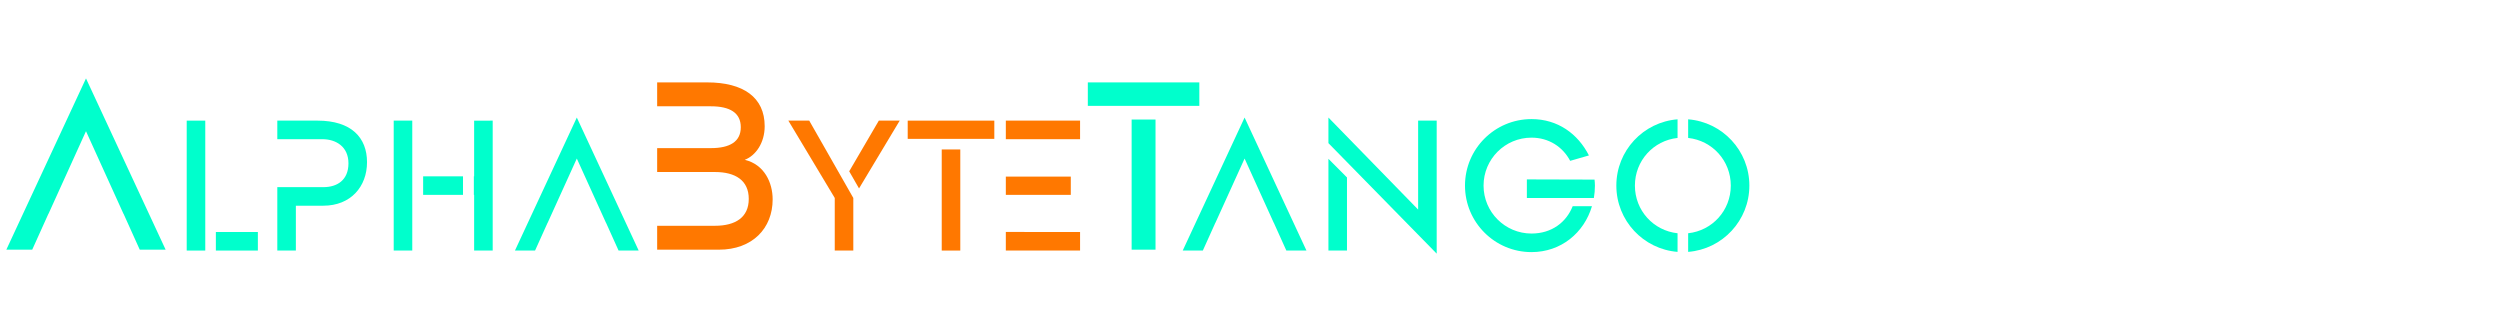 <?xml version="1.0" encoding="UTF-8" standalone="no"?>
<svg
   id="Layer_1"
   data-name="Layer 1"
   width="3719.81"
   height="500"
   viewBox="0 0 3719.81 500"
   version="1.1"
   sodipodi:docname="logo.svg"
   inkscape:version="1.3.2 (091e20e, 2023-11-25)"
   xmlns:inkscape="http://www.inkscape.org/namespaces/inkscape"
   xmlns:sodipodi="http://sodipodi.sourceforge.net/DTD/sodipodi-0.dtd"
   xmlns="http://www.w3.org/2000/svg"
   xmlns:svg="http://www.w3.org/2000/svg">
  <defs
     id="defs14" />
  <sodipodi:namedview
     id="namedview14"
     pagecolor="#ffffff"
     bordercolor="#000000"
     borderopacity="0.25"
     inkscape:showpageshadow="2"
     inkscape:pageopacity="0.0"
     inkscape:pagecheckerboard="0"
     inkscape:deskcolor="#d1d1d1"
     inkscape:zoom="0.19167645"
     inkscape:cx="1857.2965"
     inkscape:cy="250.422"
     inkscape:window-width="1304"
     inkscape:window-height="783"
     inkscape:window-x="0"
     inkscape:window-y="34"
     inkscape:window-maximized="0"
     inkscape:current-layer="Layer_1"
     showgrid="false">
    <inkscape:grid
       id="grid14"
       units="px"
       originx="0"
       originy="0"
       spacingx="1"
       spacingy="1"
       empcolor="#0099e5"
       empopacity="0.302"
       color="#0099e5"
       opacity="0.149"
       empspacing="5"
       dotted="false"
       gridanglex="30"
       gridanglez="30"
       visible="false" />
  </sodipodi:namedview>
  <g
     id="website"
     transform="translate(-1100.813,-26)">
    <g
       id="g14">
      <path
         d="m 1347.26,397.49 h -38.52 l -24.07,-53.33 h -0.13 l -55.8,-122.96 -55.8,122.96 h -0.13 l -24.07,53.33 h -38.52 l 118.52,-254.81 z"
         style="fill:#00ffcc"
         id="path1" />
      <path
         d="m 1378.62,205.49 h 27.62 v 193.32 h -27.62 z M 1422,398.81 v -27.62 h 62.49 v 27.62 z"
         style="fill:#00ffcc"
         id="path2" />
      <path
         d="m 1646.91,267.34 c 0,36.25 -24.17,64.73 -65.02,64.73 h -40.85 v 66.74 h -27.62 v -94.36 h 68.76 c 20.14,0 37.11,-10.36 37.11,-35.39 0,-25.03 -18.7,-35.96 -38.84,-35.96 h -67.03 v -27.62 h 59.84 c 50.34,0 73.65,25.31 73.65,61.85 z"
         style="fill:#00ffcc"
         id="path3" />
      <path
         d="m 1686.62,205.49 h 27.62 v 193.32 h -27.62 z m 43.79,110.47 v -27.62 h 59.31 v 27.62 z m 103.5,-110.47 v 193.32 h -27.62 v -82.85 h -0.41 v -27.62 h 0.41 v -82.85 z"
         style="fill:#00ffcc"
         id="path4" />
      <path
         d="m 2051.13,398.82 h -29.92 l -18.7,-41.43 h -0.1 l -43.34,-95.51 -43.34,95.51 h -0.1 l -18.7,41.43 h -29.92 l 92.06,-197.92 z"
         style="fill:#00ffcc"
         id="path5" />
      <path
         d="m 2250.46,322.68 c 0,42.96 -30,74.82 -80,74.82 h -91.85 v -35.56 h 85.93 c 30.74,0 50.37,-12.59 50.37,-40 0,-27.41 -19.63,-40 -50.37,-40 h -85.93 v -35.56 h 80 c 28.15,0 44.44,-9.63 44.44,-31.11 0,-21.48 -16.29,-31.11 -44.44,-31.11 h -80 V 148.6 h 74.44 c 53.7,0 85.55,22.22 85.55,65.19 0,24.81 -13.33,43.7 -29.63,50 29.26,7.04 41.48,34.07 41.48,58.89 z"
         style="fill:#ff7800"
         id="path6" />
      <path
         d="m 2304.88,205.49 65.59,115.07 v 78.25 h -27.62 v -78.25 l -69.04,-115.07 z m 134.63,0 -60.53,100.88 -14.61,-25.48 44.07,-75.4 z"
         style="fill:#ff7800"
         id="path7" />
      <path
         d="m 2451.41,232.62 v -27.13 h 128.88 v 27.13 z m 50.63,166.19 V 248.38 h 27.62 v 150.43 z"
         style="fill:#ff7800"
         id="path8" />
      <path
         d="m 2707.88,205.49 v 27.62 h -110.47 v -27.62 z m -110.47,110.47 v -27.22 h 96.66 v 27.22 z m 27.62,55.24 h 82.85 v 27.62 h -110.47 v -27.71 h 27.62 v 0.1 z"
         style="fill:#ff7800"
         id="path9" />
      <path
         d="m 2719.41,183.53 v -34.92 h 165.92 v 34.92 z m 65.19,213.96 V 203.82 h 35.55 v 193.67 z"
         style="fill:#00ffcc"
         id="path10" />
      <path
         d="m 3044.73,398.82 h -29.92 l -18.7,-41.43 h -0.1 l -43.34,-95.51 -43.34,95.51 h -0.1 l -18.7,41.43 h -29.92 l 92.06,-197.92 z"
         style="fill:#00ffcc"
         id="path11" />
      <path
         d="m 3238.51,205.49 v 197.92 l -161.1,-164.44 v -38.09 l 133.48,136.94 V 205.49 Z m -161.1,56.8 27.62,27.76 V 398.8 h -27.62 V 262.28 Z"
         style="fill:#00ffcc"
         id="path12" />
      <path
         d="m 3440.87,332.81 h 28.66 c -11.74,39.65 -46,68.3 -89.96,68.3 -54.66,0 -98.96,-44.3 -98.96,-98.96 0,-54.66 44.3,-98.96 98.96,-98.96 39.12,0 69.04,21.87 85.44,54.08 l -27.9,8.05 c -10.93,-20.71 -31.65,-34.52 -57.54,-34.52 -39.41,0 -71.34,31.93 -71.34,71.34 0,39.41 31.93,71.34 71.34,71.34 30.16,0 51.78,-16.8 61.29,-40.69 z m 33.07,-30.66 c 0,6.29 -0.55,12.44 -1.57,18.41 h -99.7 v -27.62 l 100.69,0.29 c 0.29,2.59 0.58,5.75 0.58,8.92 z"
         style="fill:#00ffcc"
         id="path13" />
      <path
         d="m 3596.89,203.53 v 27.71 c -35.92,3.87 -63.46,33.88 -63.46,70.91 0,37.03 27.54,67.05 63.46,70.91 v 27.71 c -50.97,-4.02 -91.08,-46.62 -91.08,-98.62 0,-52 40.11,-94.6 91.08,-98.62 z m 106.84,98.62 c 0,52.01 -40.11,94.61 -91.08,98.62 v -27.71 c 35.92,-3.87 63.46,-33.88 63.46,-70.91 0,-37.03 -27.54,-67.05 -63.46,-70.91 v -27.71 c 50.97,4.02 91.08,46.62 91.08,98.62 z"
         style="fill:#00ffcc"
         id="path14" />
    </g>
  </g>
</svg>
